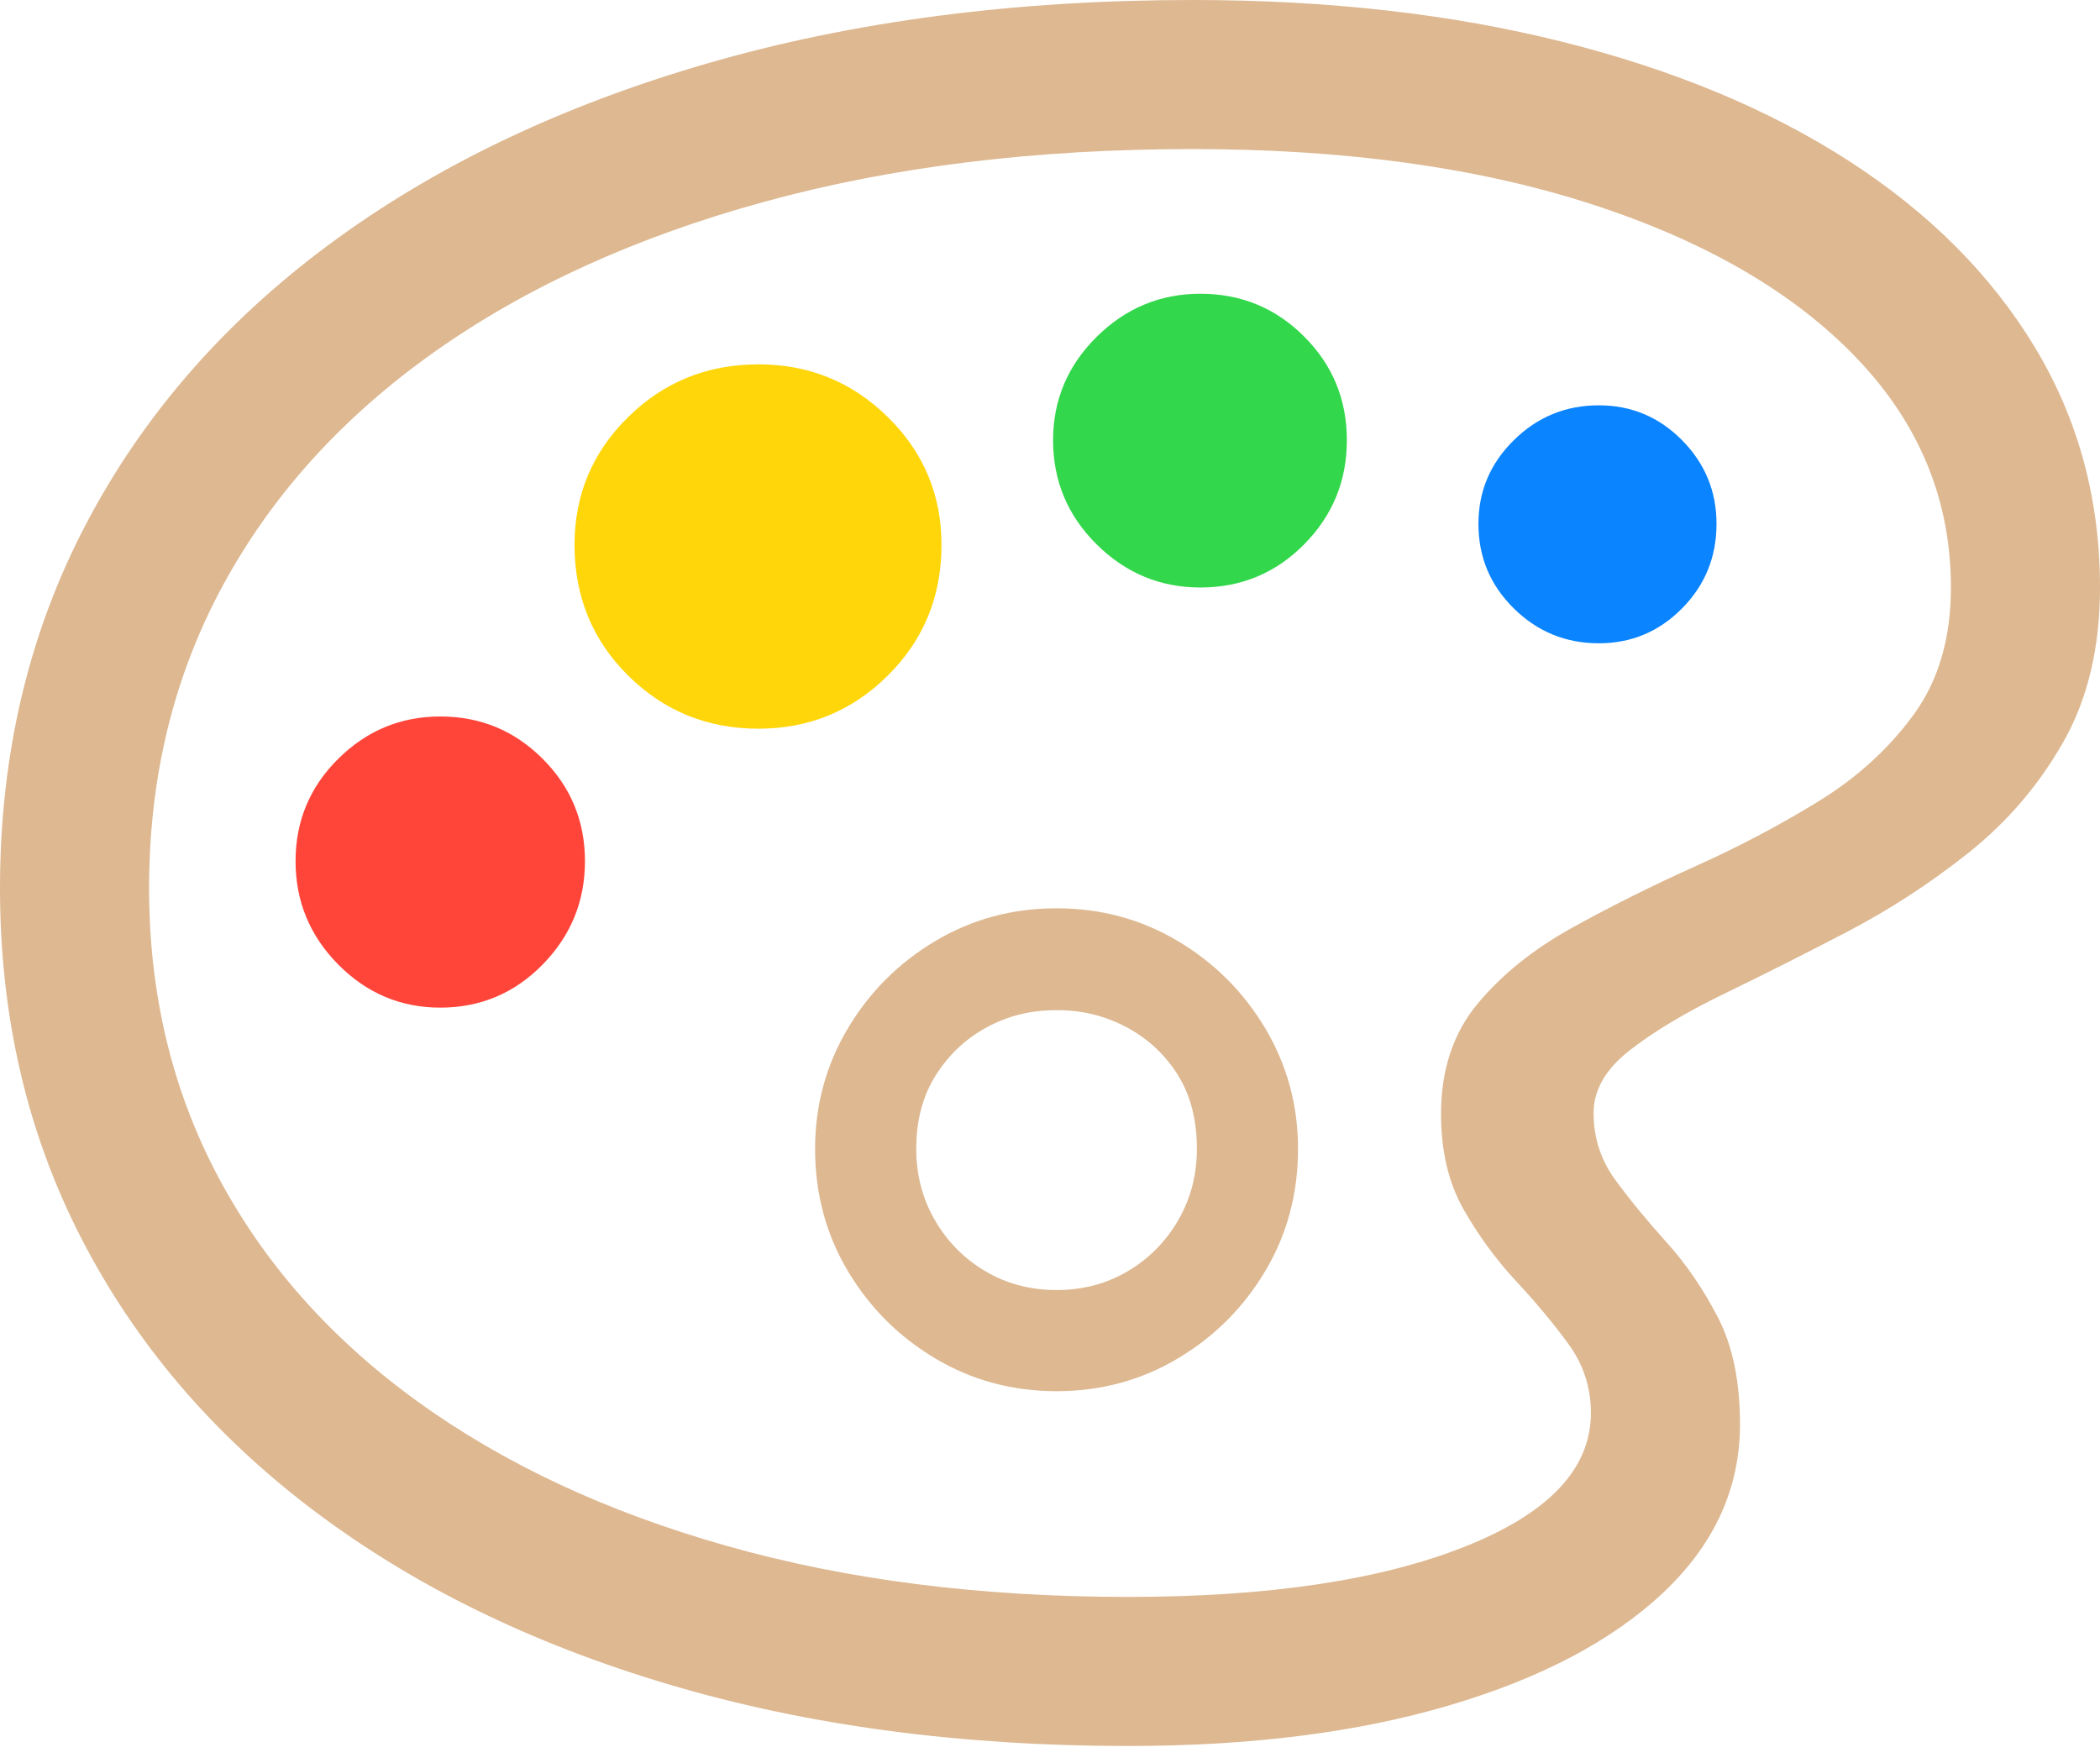 <?xml version="1.0" encoding="UTF-8"?>
<!--Generator: Apple Native CoreSVG 175.5-->
<!DOCTYPE svg
PUBLIC "-//W3C//DTD SVG 1.1//EN"
       "http://www.w3.org/Graphics/SVG/1.1/DTD/svg11.dtd">
<svg version="1.1" xmlns="http://www.w3.org/2000/svg" xmlns:xlink="http://www.w3.org/1999/xlink" width="23.525" height="19.756">
 <g>
  <rect height="19.756" opacity="0" width="23.525" x="0" y="0"/>
  <path d="M12.637 19.561Q14.697 19.561 16.235 19.106Q17.773 18.652 18.633 17.842Q19.492 17.031 19.492 15.957Q19.492 15.234 19.243 14.756Q18.994 14.277 18.672 13.921Q18.35 13.565 18.101 13.227Q17.852 12.891 17.852 12.471Q17.852 12.08 18.262 11.763Q18.672 11.445 19.316 11.133Q19.961 10.82 20.684 10.444Q21.406 10.068 22.056 9.551Q22.705 9.033 23.115 8.311Q23.525 7.588 23.525 6.582Q23.525 5.098 22.793 3.887Q22.061 2.676 20.718 1.807Q19.375 0.938 17.505 0.469Q15.635 0 13.359 0Q10.371 0 7.915 0.713Q5.459 1.426 3.687 2.739Q1.914 4.053 0.957 5.884Q0 7.715 0 9.951Q0 12.1 0.908 13.867Q1.816 15.635 3.496 16.909Q5.176 18.184 7.495 18.872Q9.814 19.561 12.637 19.561ZM12.637 17.891Q10.156 17.891 8.14 17.319Q6.123 16.748 4.673 15.698Q3.223 14.648 2.446 13.188Q1.67 11.729 1.67 9.951Q1.67 8.086 2.495 6.562Q3.32 5.039 4.863 3.945Q6.406 2.852 8.56 2.261Q10.713 1.67 13.359 1.67Q15.928 1.67 17.837 2.29Q19.746 2.91 20.801 4.014Q21.855 5.117 21.855 6.582Q21.855 7.432 21.44 8.003Q21.025 8.574 20.376 8.975Q19.727 9.375 18.999 9.702Q18.271 10.029 17.617 10.391Q16.963 10.752 16.553 11.245Q16.143 11.738 16.143 12.48Q16.143 13.105 16.396 13.55Q16.65 13.994 16.982 14.351Q17.314 14.707 17.568 15.054Q17.822 15.4 17.822 15.83Q17.822 16.768 16.406 17.329Q14.99 17.891 12.637 17.891ZM11.836 15.586Q12.578 15.586 13.193 15.22Q13.809 14.854 14.175 14.238Q14.541 13.623 14.541 12.871Q14.541 12.139 14.175 11.523Q13.809 10.908 13.193 10.542Q12.578 10.176 11.836 10.176Q11.094 10.176 10.479 10.542Q9.863 10.908 9.497 11.523Q9.131 12.139 9.131 12.871Q9.131 13.623 9.497 14.238Q9.863 14.854 10.479 15.22Q11.094 15.586 11.836 15.586ZM11.836 14.453Q11.396 14.453 11.04 14.243Q10.684 14.033 10.474 13.672Q10.264 13.31 10.264 12.871Q10.264 12.393 10.483 12.046Q10.703 11.699 11.055 11.509Q11.406 11.318 11.816 11.318Q12.227 11.309 12.593 11.494Q12.959 11.68 13.184 12.026Q13.408 12.373 13.408 12.871Q13.408 13.31 13.198 13.672Q12.988 14.033 12.632 14.243Q12.275 14.453 11.836 14.453Z" fill="#ddb891"/>
  <path d="M4.932 11.289Q5.605 11.289 6.079 10.806Q6.553 10.322 6.553 9.648Q6.553 8.975 6.079 8.501Q5.605 8.027 4.932 8.027Q4.268 8.027 3.789 8.501Q3.311 8.975 3.311 9.648Q3.311 10.322 3.789 10.806Q4.268 11.289 4.932 11.289Z" fill="#ff453a"/>
  <path d="M8.496 8.164Q9.346 8.164 9.946 7.568Q10.547 6.973 10.547 6.104Q10.547 5.264 9.946 4.673Q9.346 4.082 8.496 4.082Q7.637 4.082 7.036 4.673Q6.436 5.264 6.436 6.104Q6.436 6.973 7.036 7.568Q7.637 8.164 8.496 8.164Z" fill="#ffd60a"/>
  <path d="M13.447 6.582Q14.131 6.582 14.609 6.099Q15.088 5.615 15.088 4.932Q15.088 4.248 14.609 3.77Q14.131 3.291 13.447 3.291Q12.773 3.291 12.285 3.774Q11.797 4.258 11.797 4.932Q11.797 5.615 12.285 6.099Q12.773 6.582 13.447 6.582Z" fill="#32d74b"/>
  <path d="M17.91 7.207Q18.457 7.207 18.843 6.816Q19.229 6.426 19.229 5.869Q19.229 5.322 18.843 4.932Q18.457 4.541 17.91 4.541Q17.354 4.541 16.958 4.932Q16.562 5.322 16.562 5.869Q16.562 6.426 16.958 6.816Q17.354 7.207 17.91 7.207Z" fill="#0a84ff"/>
 </g>
</svg>
